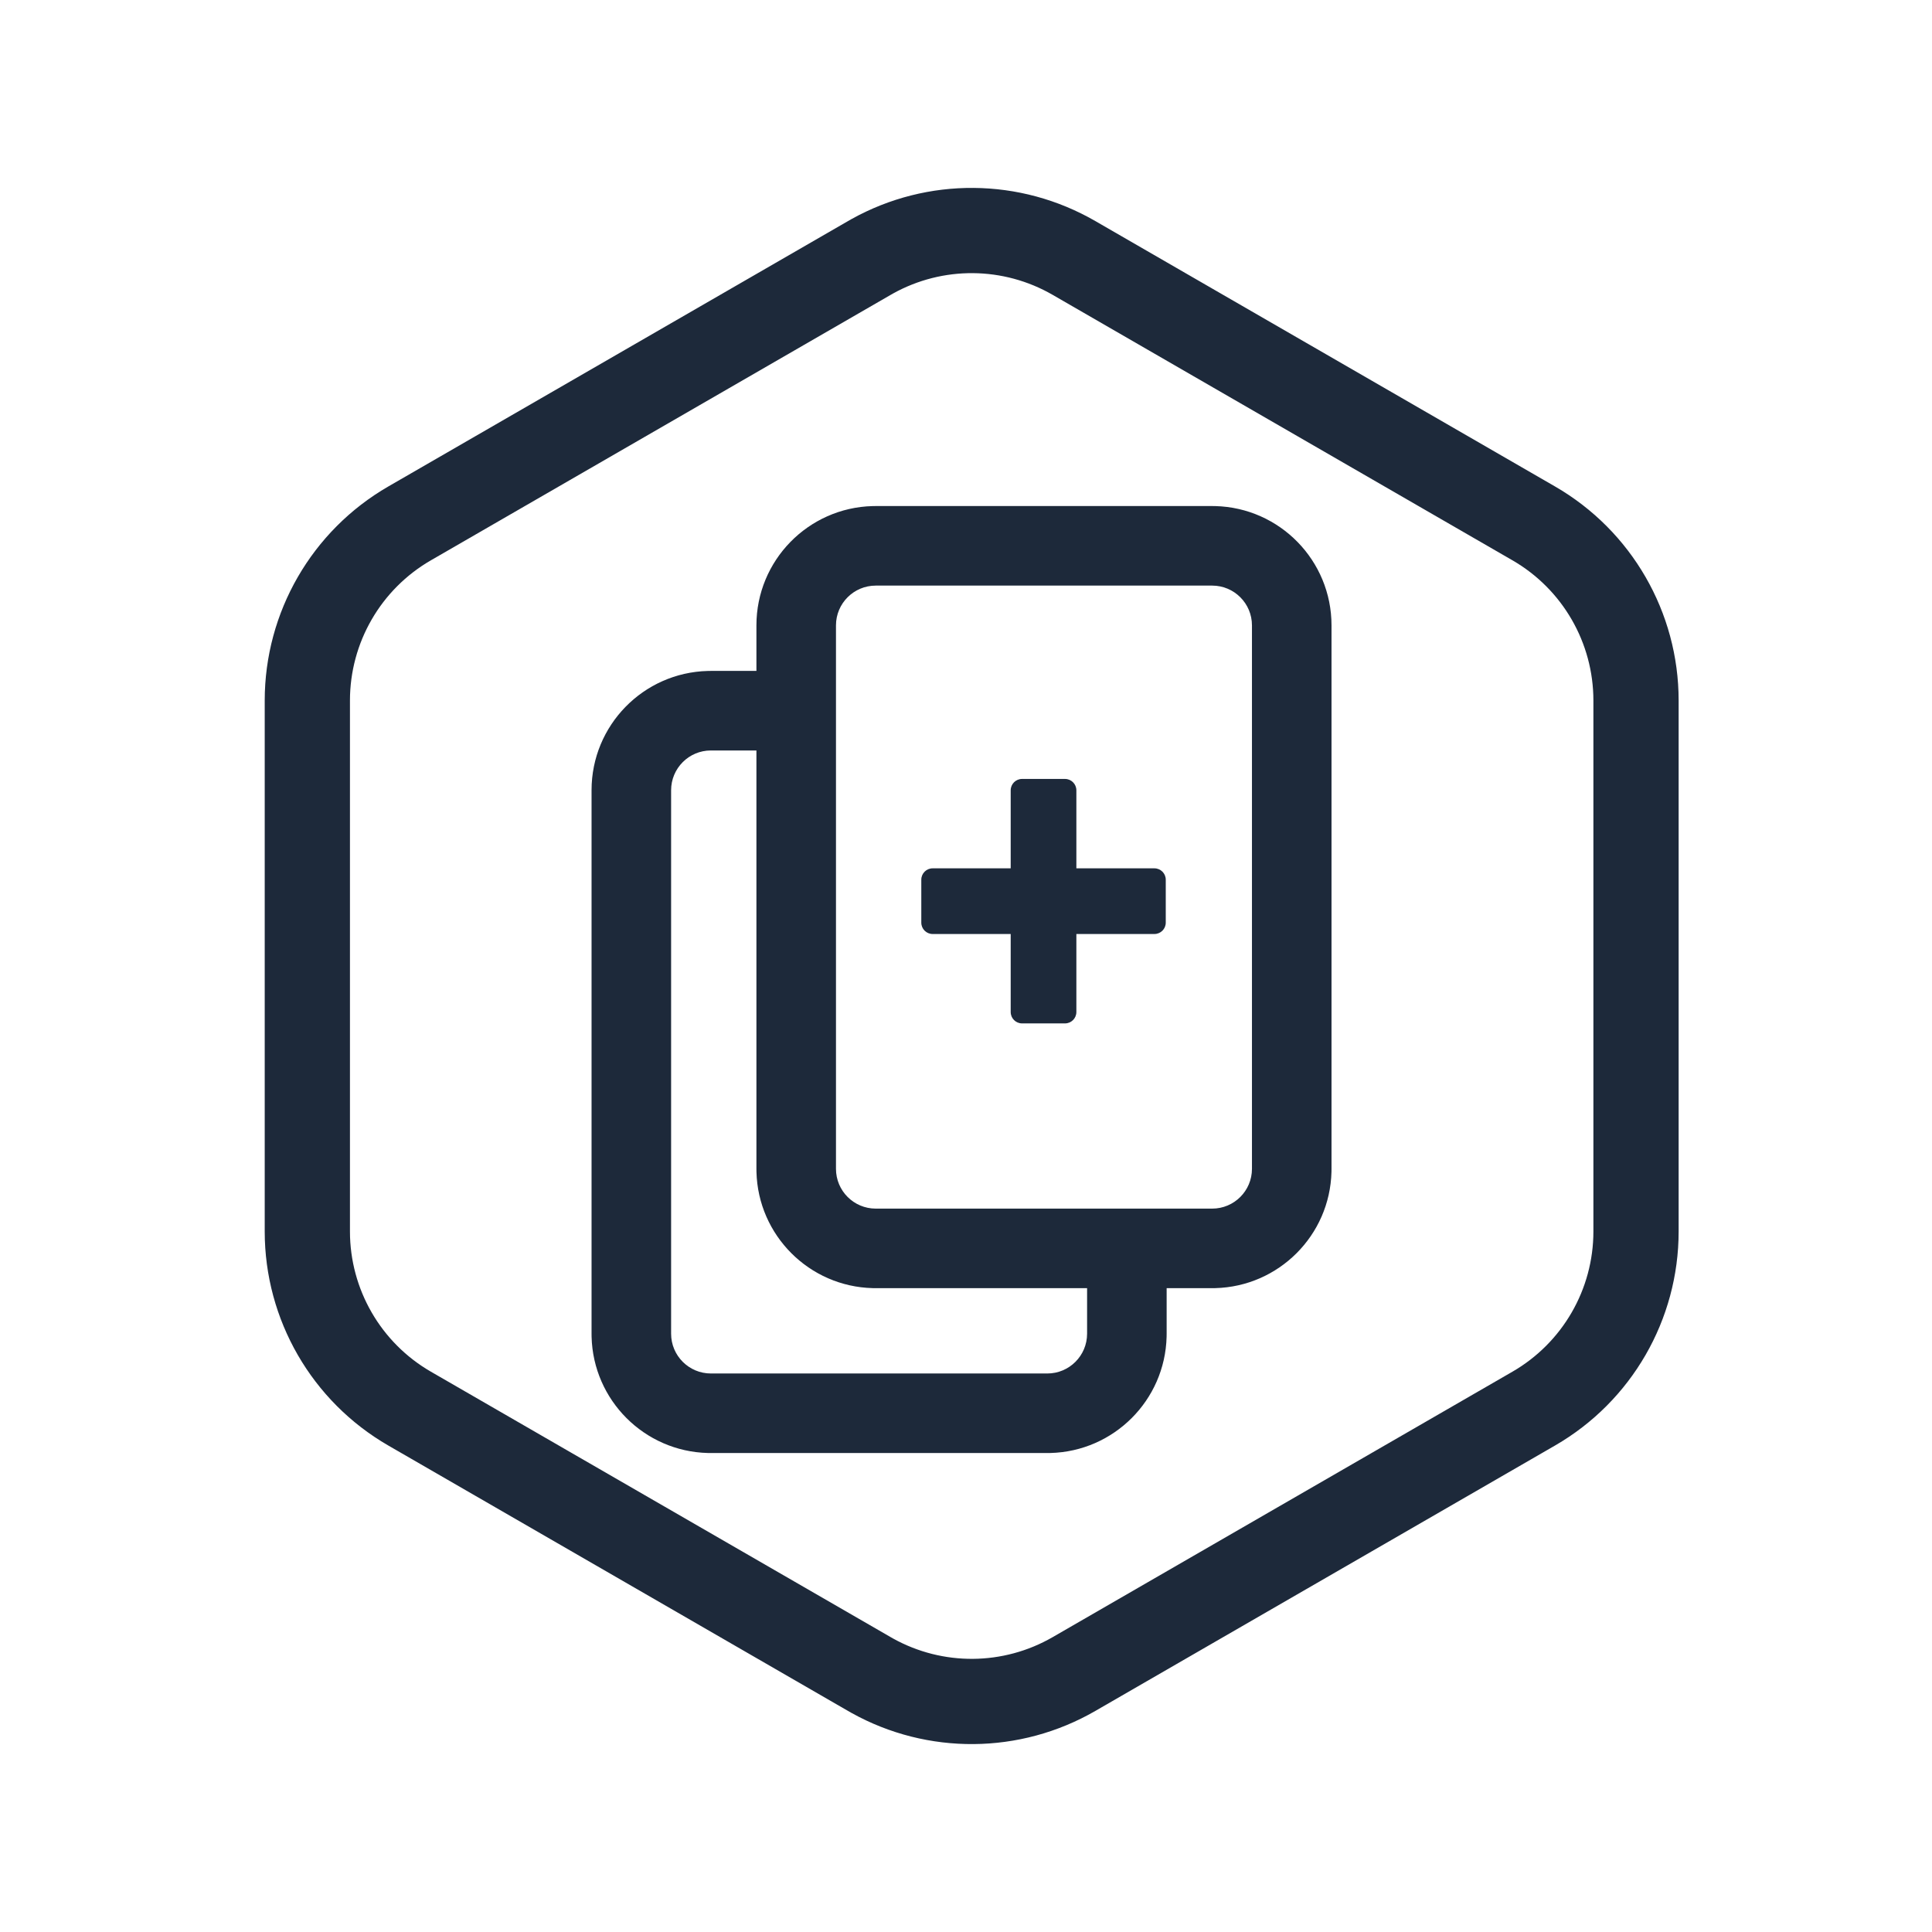 <svg width="340" height="340" viewBox="0 0 340 340" fill="none" xmlns="http://www.w3.org/2000/svg">
<path d="M149.882 38.538C163.225 31.128 179.5 31.248 192.749 38.898L273.662 85.612C287.121 93.383 295.412 107.743 295.412 123.284V216.716C295.412 232.257 287.121 246.617 273.662 254.388L192.749 301.103C179.5 308.751 163.225 308.872 149.882 301.462L149.249 301.103L68.336 254.388C54.877 246.617 46.586 232.257 46.586 216.716V123.284C46.586 107.743 54.877 93.383 68.336 85.612L149.249 38.898L149.882 38.538ZM185.249 51.888C176.569 46.876 165.906 46.798 157.164 51.652L156.749 51.888L75.836 98.603C67.018 103.694 61.586 113.102 61.586 123.284V216.716C61.586 226.898 67.018 236.306 75.836 241.397L156.749 288.112L157.164 288.348C165.906 293.202 176.569 293.124 185.249 288.112L266.162 241.397C274.98 236.307 280.412 226.898 280.412 216.716V123.284C280.412 113.102 274.98 103.693 266.162 98.603L185.249 51.888ZM213.866 89.062C225.214 89.35 234.324 98.639 234.324 110.056V205.696L234.317 206.238C234.035 217.406 225.034 226.407 213.866 226.689L213.324 226.696H205.31V234.711L205.303 235.253C205.02 246.42 196.019 255.421 184.852 255.704L184.31 255.711H125.104L124.562 255.704C113.394 255.421 104.393 246.42 104.11 235.253L104.104 234.711V139.07C104.104 127.654 113.214 118.365 124.562 118.077L125.104 118.07H133.118V110.056C133.118 98.639 142.229 89.35 153.576 89.062L154.118 89.056H213.324L213.866 89.062ZM125.104 132.07C121.238 132.07 118.104 135.205 118.104 139.07V234.711C118.104 238.577 121.238 241.711 125.104 241.711H184.31C188.175 241.711 191.309 238.577 191.31 234.711V226.696H154.118L153.576 226.689C142.409 226.407 133.408 217.406 133.125 206.238L133.118 205.696V132.07H125.104ZM154.118 103.056C150.252 103.056 147.118 106.19 147.118 110.056V205.696C147.118 209.562 150.252 212.696 154.118 212.696H213.324C217.19 212.696 220.324 209.562 220.324 205.696V110.056C220.324 106.19 217.19 103.056 213.324 103.056H154.118ZM187.423 137.08C188.527 137.08 189.423 137.976 189.423 139.08V152.812H203.154C204.259 152.812 205.154 153.707 205.154 154.812V162.37C205.154 163.475 204.259 164.37 203.154 164.37H189.423V178.102C189.423 179.206 188.527 180.102 187.423 180.102H179.865C178.761 180.102 177.865 179.206 177.865 178.102V164.37H164.133C163.028 164.37 162.133 163.475 162.133 162.37V154.812C162.133 153.707 163.028 152.812 164.133 152.812H177.865V139.08C177.865 137.976 178.761 137.08 179.865 137.08H187.423Z" fill="#1D293A"/>
</svg>
